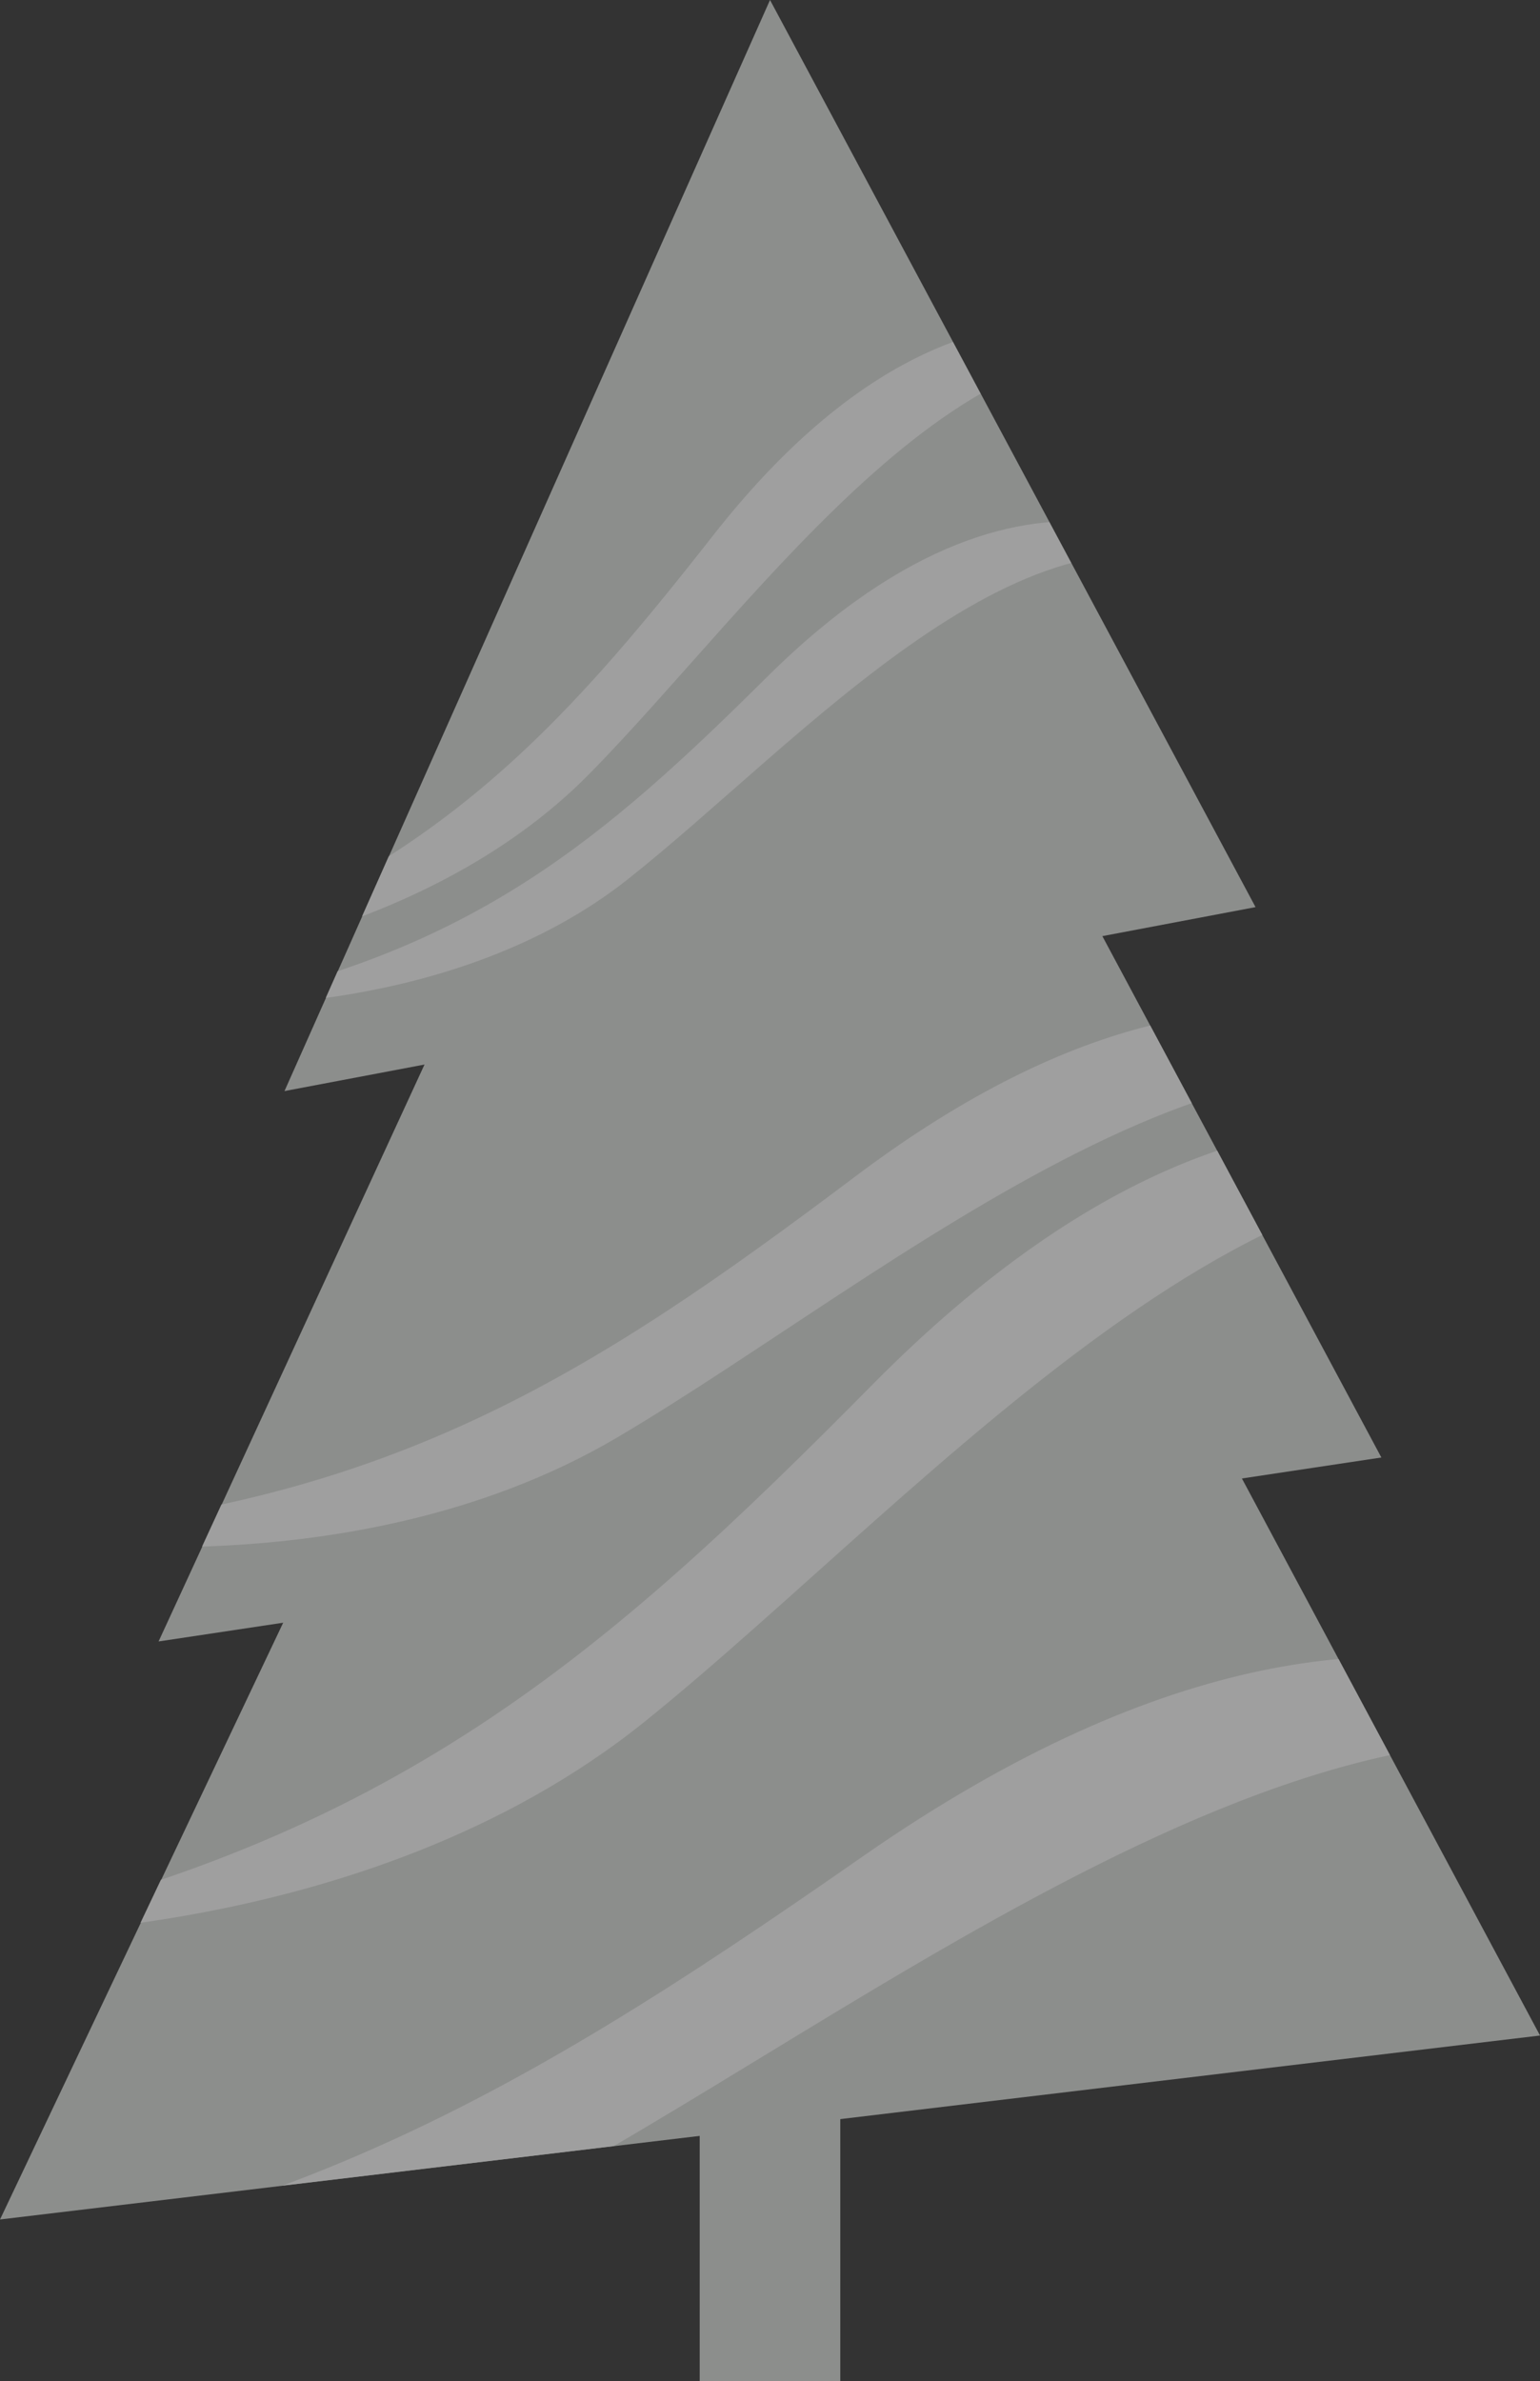 <svg xmlns="http://www.w3.org/2000/svg" xmlns:xlink="http://www.w3.org/1999/xlink" width="52.335" height="80.915" viewBox="0 0 52.335 80.915">
  <rect x="0" y="0" width="52.335" height="80.915" fill="#333333" stroke="none"/>
  <defs>
    <clipPath id="clip-path">
      <path id="Pfad_257" data-name="Pfad 257" d="M508.94,1127.031,498.809,1108.1l4.741-.713-9.483-17.718,5.2-.985-16.5-30.825-16.5,37.076,4.757-.9-9.037,19.6,4.234-.637-9.623,20.279Z" transform="translate(-456.605 -1057.86)" fill="none"/>
    </clipPath>
  </defs>
  <g id="smallTree" transform="translate(-456.605 -1057.86)" opacity="0.53">
    <g id="Gruppe_213" data-name="Gruppe 213" transform="translate(456.605 1057.86)">
      <rect id="Rechteck_70" data-name="Rechteck 70" width="4.778" height="19.443" transform="translate(23.778 61.472)" fill="#dcdfdc"/>
      <g id="Gruppe_212" data-name="Gruppe 212" transform="translate(0 0)">
        <path id="Pfad_249" data-name="Pfad 249" d="M482.773,1122.745l-26.167,55.143,52.335-6.251Z" transform="translate(-456.605 -1102.467)" fill="#dcdfdc"/>
        <path id="Pfad_250" data-name="Pfad 250" d="M494.628,1092.117l-20.778,45.073,41.555-6.251Z" transform="translate(-468.461 -1081.411)" fill="#dcdfdc"/>
        <path id="Pfad_251" data-name="Pfad 251" d="M504.043,1057.86l-16.5,37.076,33-6.251Z" transform="translate(-477.875 -1057.86)" fill="#dcdfdc"/>
      </g>
    </g>
    <g id="Gruppe_217" data-name="Gruppe 217" transform="translate(456.605 1057.86)">
      <g id="Gruppe_216" data-name="Gruppe 216" transform="translate(0 0)">
        <g id="Gruppe_215" data-name="Gruppe 215" clip-path="url(#clip-path)">
          <g id="Gruppe_214" data-name="Gruppe 214" transform="translate(-10.031 10.943)">
            <path id="Pfad_252" data-name="Pfad 252" d="M479.171,1130.976s8.382.385,14.278-4.278,13.687-13.681,20.406-10.337c0,0-6.235-5.9-15.659,3.449C492.681,1125.281,488.2,1129.177,479.171,1130.976Z" transform="translate(-462.088 -1107.758)" fill="#fff"/>
            <path id="Pfad_253" data-name="Pfad 253" d="M472.852,1114.817s9.167-.715,14.948-6.584,13.033-16.729,20.791-14c0,0-7.579-5.573-16.561,5.869C486.774,1106.8,482.428,1111.64,472.852,1114.817Z" transform="translate(-457.744 -1092.875)" fill="#fff"/>
            <path id="Pfad_254" data-name="Pfad 254" d="M451.654,1207.575s13.831.5,23.482-7.287,22.356-22.784,33.491-17.376c0,0-10.378-9.634-25.772,5.94C473.847,1197.965,466.519,1204.464,451.654,1207.575Z" transform="translate(-443.171 -1152.747)" fill="#fff"/>
            <path id="Pfad_255" data-name="Pfad 255" d="M424.511,1259.482s15.6,3.473,28.193-3.343,30.168-21.176,41.675-12.7c0,0-9.761-13.117-30.51,1.332C451.728,1253.231,442.042,1259.071,424.511,1259.482Z" transform="translate(-424.511 -1192.635)" fill="#fff"/>
            <path id="Pfad_256" data-name="Pfad 256" d="M456.07,1185.571s11.846,2.181,21.141-3.3,22.132-16.79,31.036-10.724c0,0-7.718-9.607-22.942,1.854C476.395,1180.105,469.262,1184.774,456.07,1185.571Z" transform="translate(-446.207 -1144.366)" fill="#fff"/>
          </g>
        </g>
      </g>
    </g>
  </g>
</svg>
